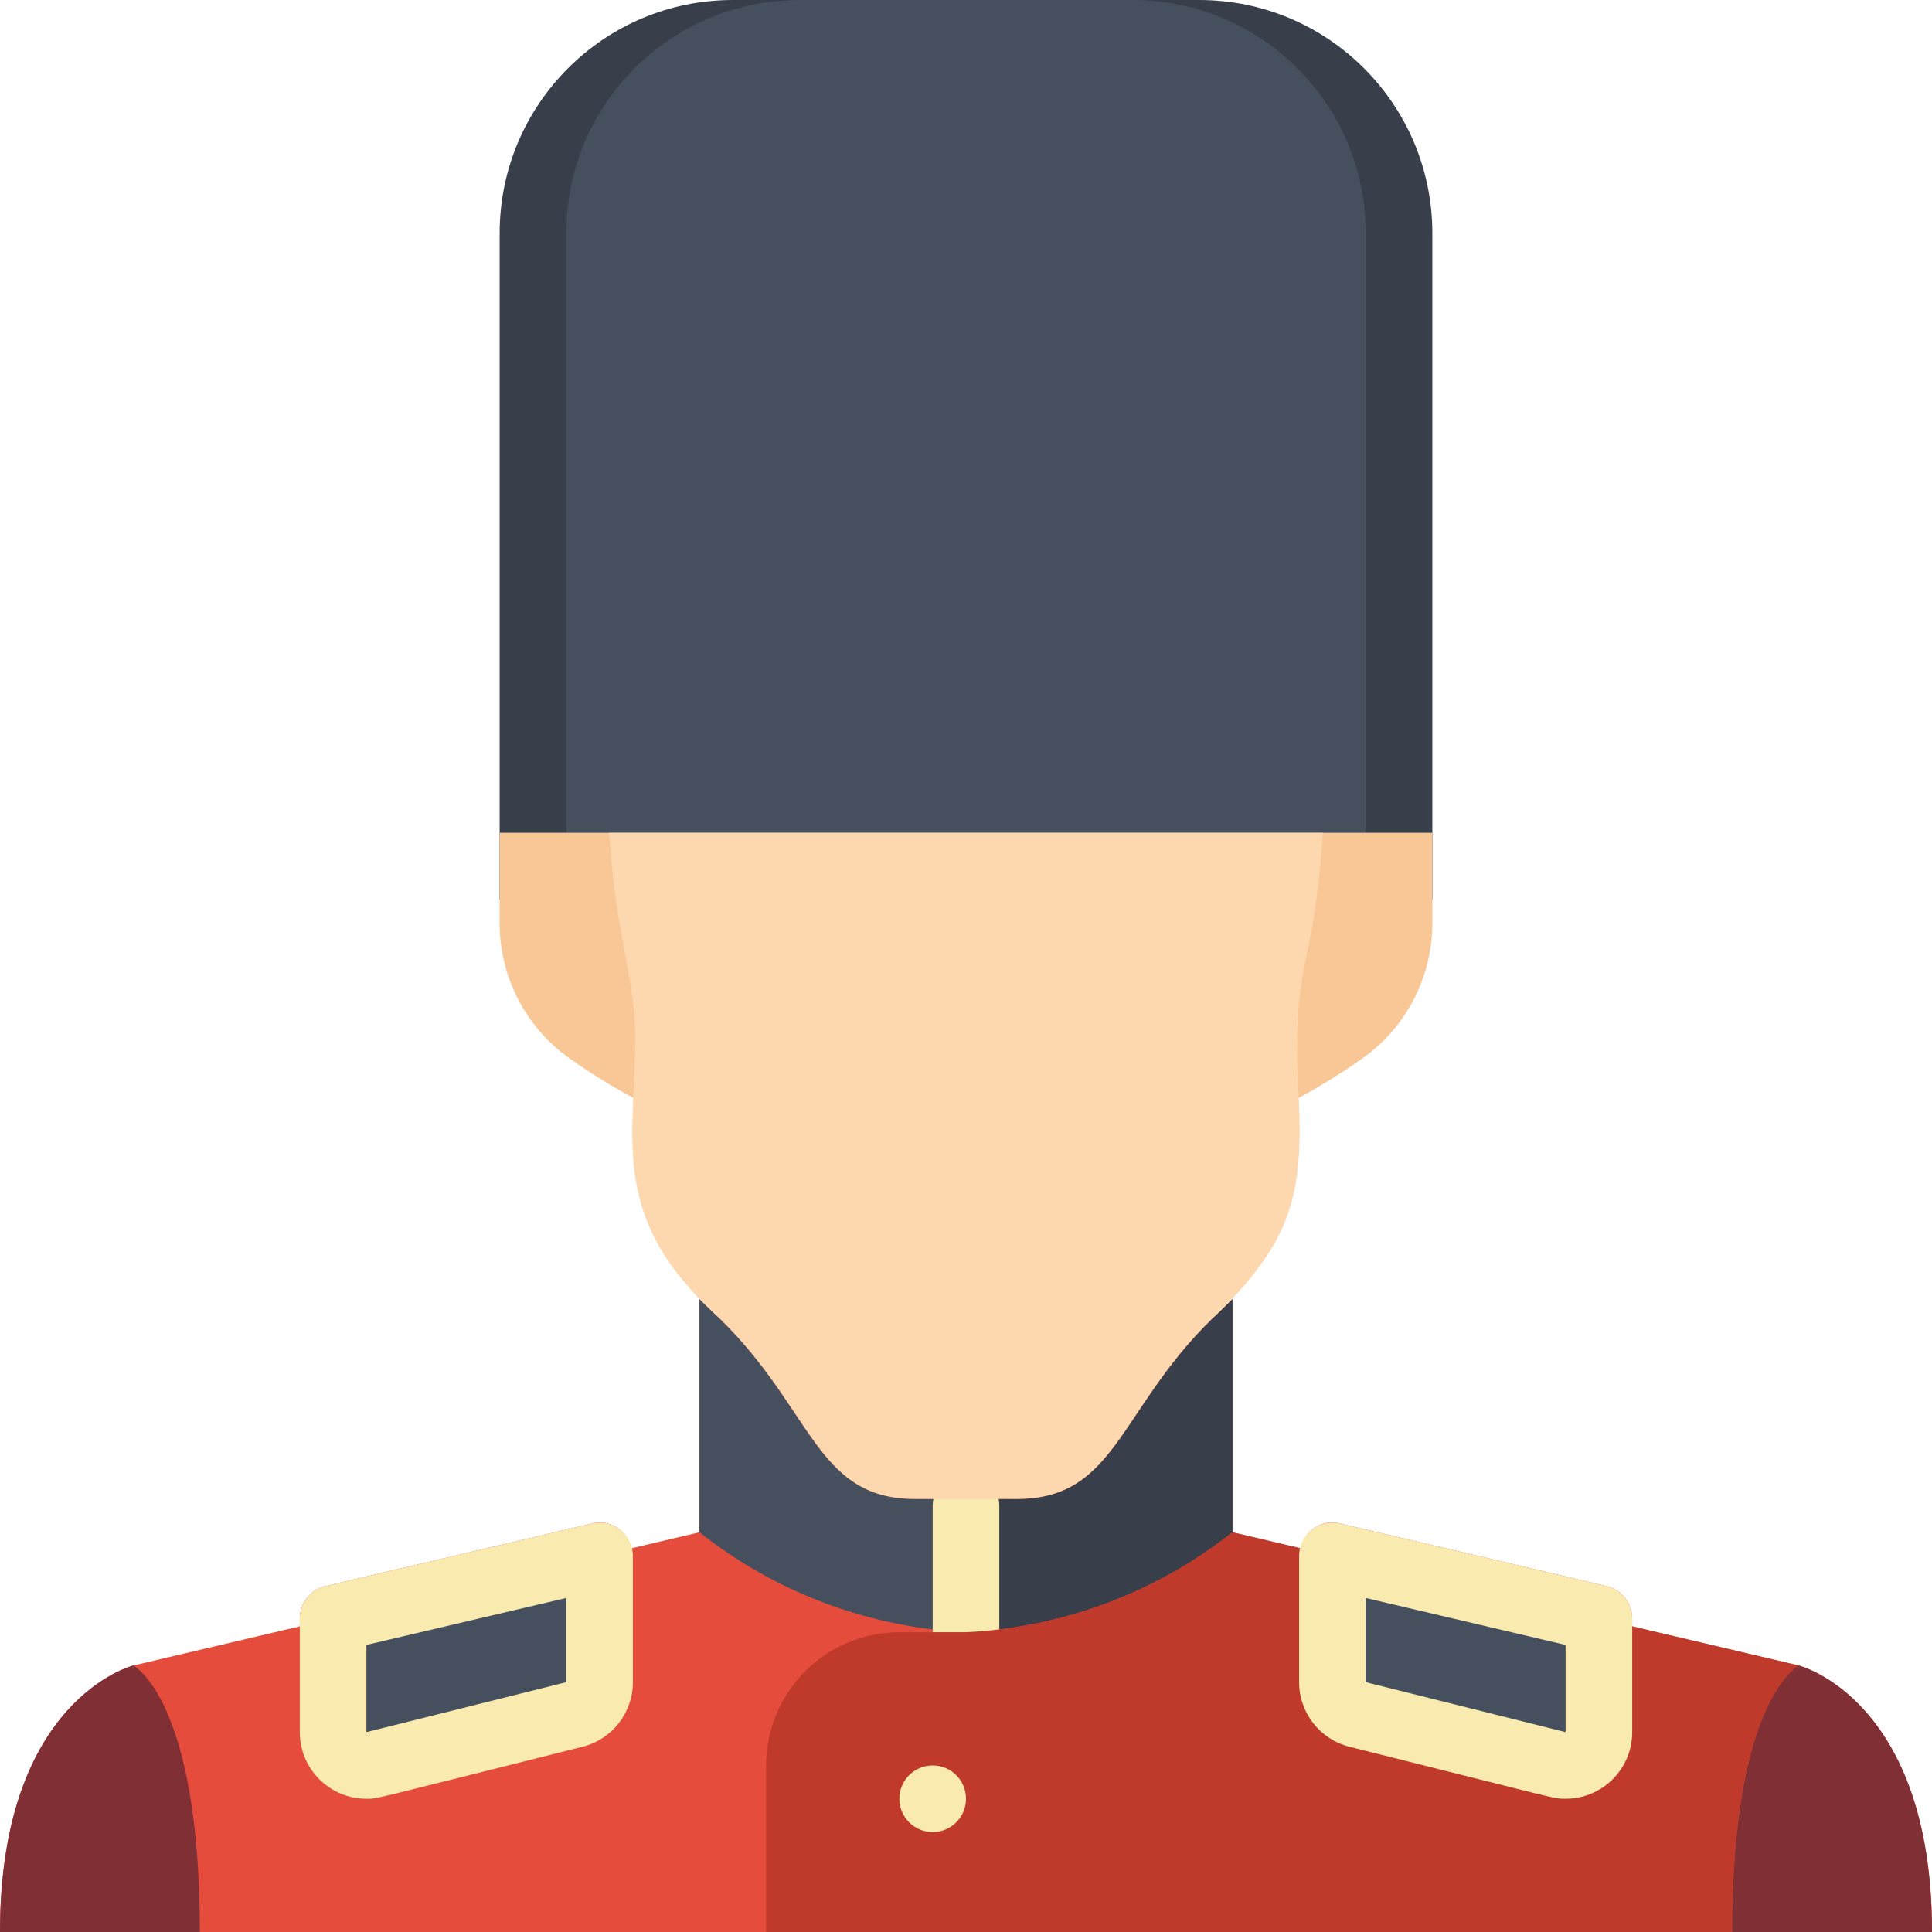 <svg height="512" viewBox="0 0 58 58" width="512" xmlns="http://www.w3.org/2000/svg"><g id="020---Royal-Guard" fill="none"><path id="Shape" d="m22 0h14c3.866 0 7 3.134 7 7v20h-28v-20c0-3.866 3.134-7 7-7z" fill="#393f4a"/><path id="Shape" d="m24 0h10c3.866 0 7 3.134 7 7v18h-24v-18c0-3.866 3.134-7 7-7z" fill="#464f5d"/><path id="Shape" d="m54 50-5-1.176v-.234c0-.464-.319-.868-.771-.974l-8-1.88c-.256-.065-.527-.022-.75.12-.223.141-.377.368-.427.627l-2.052-.483v-7c-3.215 3.215-3.347 2-7.04 2-.085-.463-.489-.8-.96-.8s-.875.337-.96.8c-3.693 0-3.826 1.214-7.04-2v7l-2.052.483c-.05-.259-.205-.486-.428-.627s-.494-.185-.749-.12l-8 1.88c-.452.106-.771.51-.771.974v.234l-5 1.176s-4 1-4 8h58c0-7-4-8-4-8z" fill="#e64c3c"/><path id="Shape" d="m29 45v4c-2.914-.141-5.712-1.19-8-3v-7c.11.11.23.22.35.34 3.06 2.82 3.06 5.66 6.12 5.66z" fill="#464f5d"/><path id="Shape" d="m37 39v7c-2.288 1.81-5.086 2.859-8 3v-4h1.53c3.06 0 3.06-2.84 6.12-5.66.12-.12.24-.23.35-.34z" fill="#393f4a"/><path id="Shape" d="m29 51c-.552 0-1-.448-1-1v-4.8c0-.552.448-1 1-1s1 .448 1 1v4.8c0 .552-.448 1-1 1z" fill="#f9eab0"/><path id="Shape" d="m6 58h-6c0-7 4-8 4-8s2 1 2 8z" fill="#802f34"/><path id="Shape" d="m54 50s-2 1-2 8h-29v-5c0-2.209 1.791-4 4-4h2c2.914-.141 5.712-1.19 8-3z" fill="#c03a2b"/><path id="Shape" d="m58 58h-6c0-7 2-8 2-8s4 1 4 8z" fill="#802f34"/><path id="Shape" d="m18 46.71v3.79c-0.0.459-.312.859-.757.97l-6 1.5c-.299.075-.615.008-.858-.182-.243-.189-.385-.48-.385-.788v-3.41z" fill="#464f5d"/><path id="Shape" d="m48 48.59v3.41c-0.0.308-.142.599-.385.788-.243.189-.559.257-.858.182l-6-1.5c-.445-.111-.757-.511-.757-.97v-3.79z" fill="#464f5d"/><g fill="#f9eab0"><path id="Shape" d="m11 54c-1.105 0-2-.895-2-2v-3.41c-0-.464.319-.868.771-.974l8-1.88c.297-.07.611-0.0.85.19.239.19.379.479.379.784v3.79c-0.0.918-.625 1.718-1.516 1.94-6.484 1.622-6.137 1.56-6.484 1.56zm0-4.618v2.618l6-1.5v-2.528z"/><path id="Shape" d="m47.005 54c-.382 0-.105.036-6.489-1.56-.891-.222-1.516-1.022-1.516-1.94v-3.79c-0-.306.139-.594.379-.784.239-.19.553-.26.85-.19l8 1.88c.452.106.771.51.771.974v3.41c0 1.103-.892 1.997-1.995 2zm-6.005-6.028v2.528l6 1.5v-2.618z"/><circle id="Oval" cx="28" cy="54" r="1"/></g><path id="Shape" d="m15 25 0 2.7c-.005 1.615.774 3.131 2.089 4.068.616.435 1.258.833 1.921 1.192h19.98c.664-.359 1.305-.758 1.921-1.194 1.315-.936 2.093-2.452 2.089-4.066l0-2.7z" fill="#f9c795"/><path id="Shape" d="m38.99 32.96c.134 2.861-.212 4.252-2.34 6.38-3.06 2.82-3.06 5.66-6.12 5.66h-3.06c-3.06 0-3.06-2.84-6.12-5.66-.226-.208-.439-.428-.64-.66-2.3-2.56-1.64-4.83-1.64-7.45 0-1.98-.58-2.98-.78-6.23h21.42c-.263 4.281-.95 3.68-.72 7.96z" fill="#fdd7ad"/></g></svg>